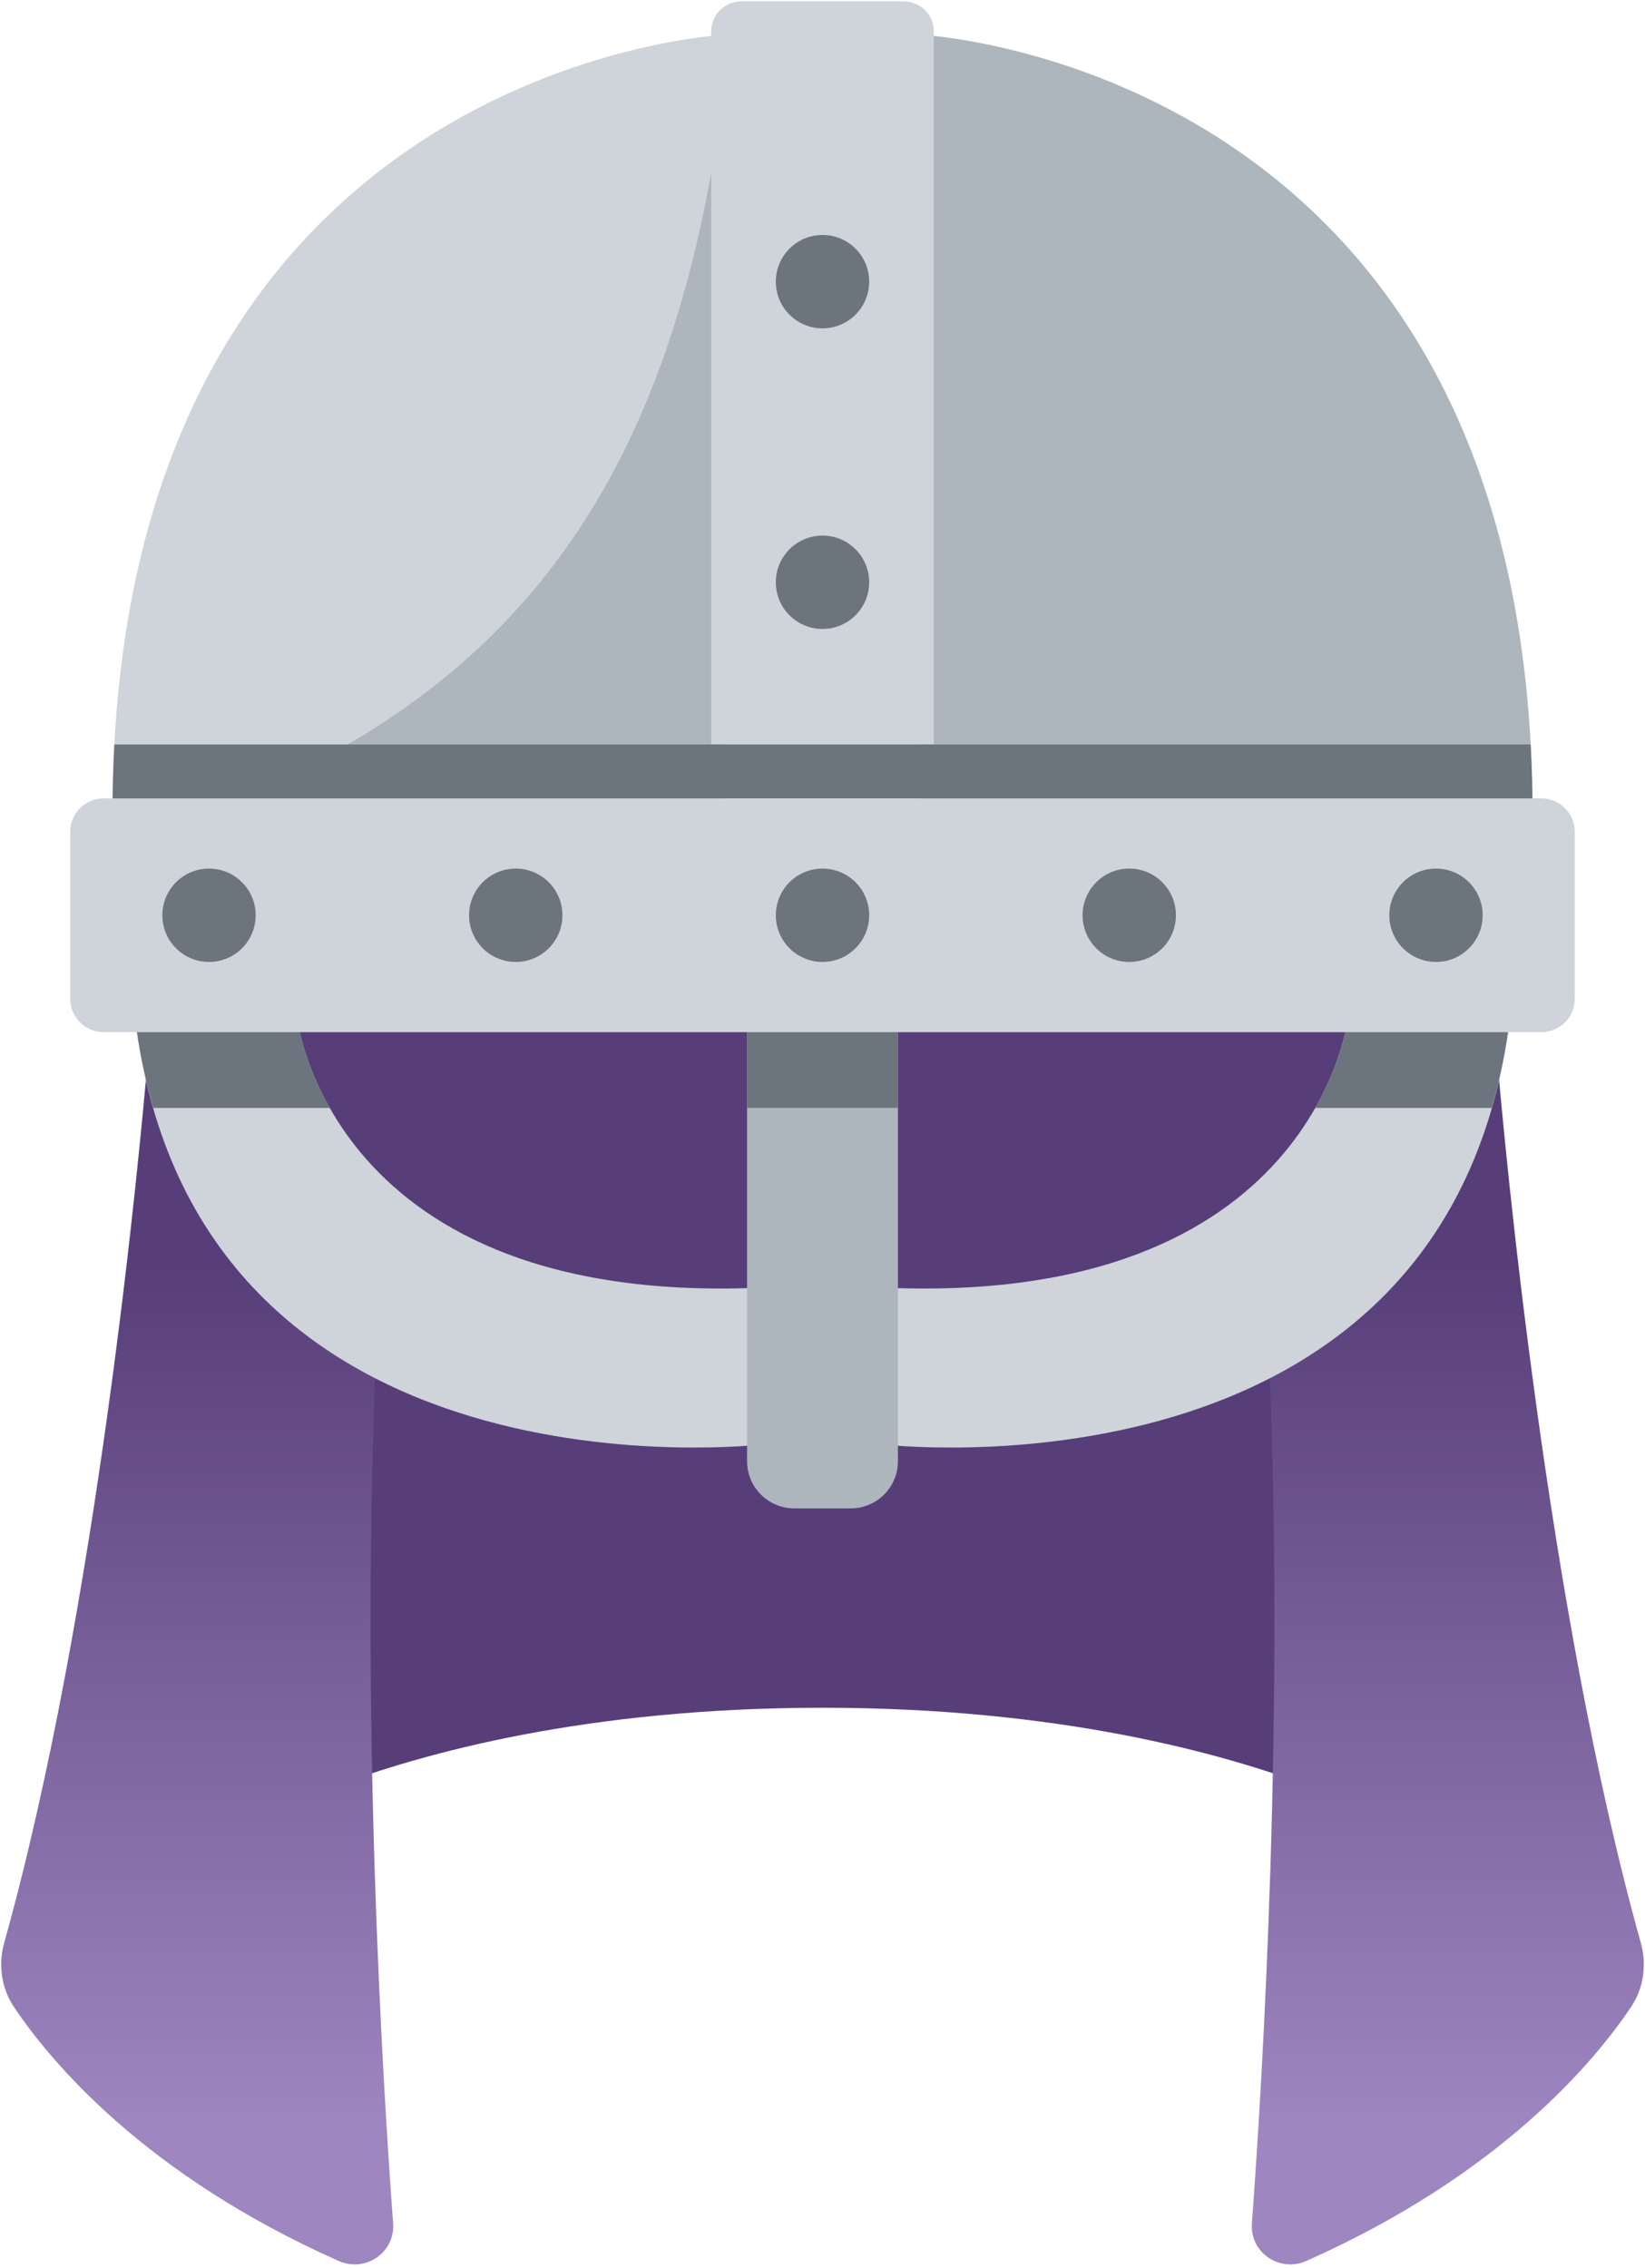 <svg width="304" height="419" viewBox="0 0 304 419" fill="none" xmlns="http://www.w3.org/2000/svg">
    <path d="M133.901 6.425C133.901 6.425 20.788 11.772 20.788 150.388H133.901V6.425Z" fill="#CED4DA" />
    <path d="M170.099 6.425C170.099 6.425 283.212 11.772 283.212 150.388H170.099V6.425Z" fill="#ADB5BD" />
    <path
        d="M152 182.39H44.468V319.038C44.468 327.595 53.043 333.4 61.04 330.358C78.169 323.841 108.543 315.523 152 315.523C195.457 315.523 225.831 323.841 242.96 330.358C250.957 333.4 259.532 327.594 259.532 319.038V182.39H152Z"
        fill="#573E79" />
    <path d="M36.446 150.387H133.901V15.648C125.48 83.017 99.799 127.269 36.446 150.387Z" fill="#ADB5BD" />
    <path
        d="M167.014 0.255H136.986C135.513 0.255 134.101 0.84 133.059 1.881C132.018 2.923 131.433 4.335 131.433 5.808V147.509H172.566V5.808C172.566 4.335 171.981 2.923 170.94 1.882C169.899 0.84 168.487 0.255 167.014 0.255Z"
        fill="#CED4DA" />
    <path
        d="M27.423 194.289C25.871 212.621 18.027 297.294 0.778 358.943C-0.354 362.988 0.24 367.327 2.581 370.815C9.343 380.892 26.768 401.839 62.603 417.736C67.54 419.927 73.047 416.16 72.648 410.773C70.685 384.279 66.487 315.771 69.595 248.075C69.595 248.075 38.539 230.556 28.599 194.223C28.419 193.565 27.48 193.609 27.423 194.289Z"
        fill="url(#paint0_linear_118_35)" />
    <path
        d="M276.577 194.289C278.129 212.621 285.973 297.294 303.222 358.943C304.354 362.988 303.76 367.327 301.419 370.815C294.656 380.892 277.232 401.839 241.397 417.736C236.46 419.927 230.953 416.16 231.352 410.773C233.315 384.279 237.513 315.771 234.405 248.075C234.405 248.075 265.46 230.556 275.402 194.223C275.581 193.565 276.52 193.609 276.577 194.289Z"
        fill="url(#paint1_linear_118_35)" />
    <path
        d="M54.828 187.666C54.828 187.666 60.439 241.906 141.717 237.854L141.177 266.844C141.177 266.844 35.813 279.625 24.903 187.666H54.828Z"
        fill="#CED4DA" />
    <path
        d="M152 60.665C156.764 60.665 160.626 56.803 160.626 52.039C160.626 47.275 156.764 43.413 152 43.413C147.236 43.413 143.374 47.275 143.374 52.039C143.374 56.803 147.236 60.665 152 60.665Z"
        fill="#6C757D" />
    <path
        d="M152 116.206C156.764 116.206 160.626 112.344 160.626 107.58C160.626 102.816 156.764 98.954 152 98.954C147.236 98.954 143.374 102.816 143.374 107.58C143.374 112.344 147.236 116.206 152 116.206Z"
        fill="#6C757D" />
    <path
        d="M249.172 187.666C249.172 187.666 243.561 241.906 162.283 237.854L162.823 266.844C162.823 266.844 268.187 279.625 279.097 187.666H249.172Z"
        fill="#CED4DA" />
    <path
        d="M152 187.666H138.059V269.965C138.059 271.111 138.285 272.246 138.723 273.304C139.162 274.363 139.805 275.325 140.615 276.135C141.425 276.945 142.387 277.588 143.446 278.026C144.504 278.465 145.639 278.69 146.785 278.69H157.216C158.362 278.69 159.497 278.465 160.555 278.026C161.614 277.588 162.576 276.945 163.386 276.135C164.196 275.325 164.839 274.363 165.278 273.304C165.716 272.246 165.942 271.111 165.942 269.965V187.666H152Z"
        fill="#ADB5BD" />
    <path
        d="M170.099 150.388H283.212C283.212 145.974 283.092 141.701 282.869 137.553H170.099V150.388ZM243.06 204.698H275.678C277.28 199.123 278.424 193.426 279.098 187.665H249.172C249.172 187.666 248.375 195.34 243.06 204.698ZM54.828 187.666H24.902C25.576 193.427 26.72 199.124 28.323 204.699H60.939C55.626 195.34 54.828 187.666 54.828 187.666ZM138.059 187.666V204.697H165.941V187.666H152H138.059ZM21.131 137.553C20.902 141.827 20.787 146.107 20.788 150.388H133.901V137.553H21.131Z"
        fill="#6C757D" />
    <path d="M131.434 137.553V147.509H172.566V137.553H131.434Z" fill="#6C757D" />
    <path
        d="M284.857 147.509H19.143C17.507 147.509 15.937 148.159 14.78 149.316C13.623 150.473 12.973 152.042 12.973 153.679V184.528C12.973 186.164 13.623 187.734 14.78 188.891C15.937 190.048 17.507 190.698 19.143 190.698H284.857C286.493 190.698 288.063 190.048 289.22 188.891C290.377 187.734 291.027 186.164 291.027 184.528V153.679C291.027 152.042 290.377 150.473 289.22 149.316C288.063 148.159 286.493 147.509 284.857 147.509Z"
        fill="#CED4DA" />
    <path
        d="M38.626 177.729C43.389 177.729 47.251 173.867 47.251 169.104C47.251 164.34 43.389 160.479 38.626 160.479C33.863 160.479 30.001 164.34 30.001 169.104C30.001 173.867 33.863 177.729 38.626 177.729Z"
        fill="#6C757D" />
    <path
        d="M95.313 177.73C100.077 177.73 103.939 173.868 103.939 169.104C103.939 164.34 100.077 160.478 95.313 160.478C90.549 160.478 86.687 164.34 86.687 169.104C86.687 173.868 90.549 177.73 95.313 177.73Z"
        fill="#6C757D" />
    <path
        d="M152 177.73C156.764 177.73 160.626 173.868 160.626 169.104C160.626 164.34 156.764 160.478 152 160.478C147.236 160.478 143.374 164.34 143.374 169.104C143.374 173.868 147.236 177.73 152 177.73Z"
        fill="#6C757D" />
    <path
        d="M265.374 177.729C270.137 177.729 273.999 173.867 273.999 169.104C273.999 164.34 270.137 160.479 265.374 160.479C260.611 160.479 256.749 164.34 256.749 169.104C256.749 173.867 260.611 177.729 265.374 177.729Z"
        fill="#6C757D" />
    <path
        d="M208.687 177.73C213.451 177.73 217.313 173.868 217.313 169.104C217.313 164.34 213.451 160.478 208.687 160.478C203.923 160.478 200.061 164.34 200.061 169.104C200.061 173.868 203.923 177.73 208.687 177.73Z"
        fill="#6C757D" />
    <defs>
        <linearGradient id="paint0_linear_118_35" x1="36.445" y1="393.315" x2="36.445" y2="233.25"
            gradientUnits="userSpaceOnUse">
            <stop stop-color="#9E86C1" />
            <stop offset="1" stop-color="#573E79" />
        </linearGradient>
        <linearGradient id="paint1_linear_118_35" x1="267.555" y1="393.315" x2="267.555" y2="233.25"
            gradientUnits="userSpaceOnUse">
            <stop stop-color="#9E86C1" />
            <stop offset="1" stop-color="#573E79" />
        </linearGradient>
    </defs>
</svg>
